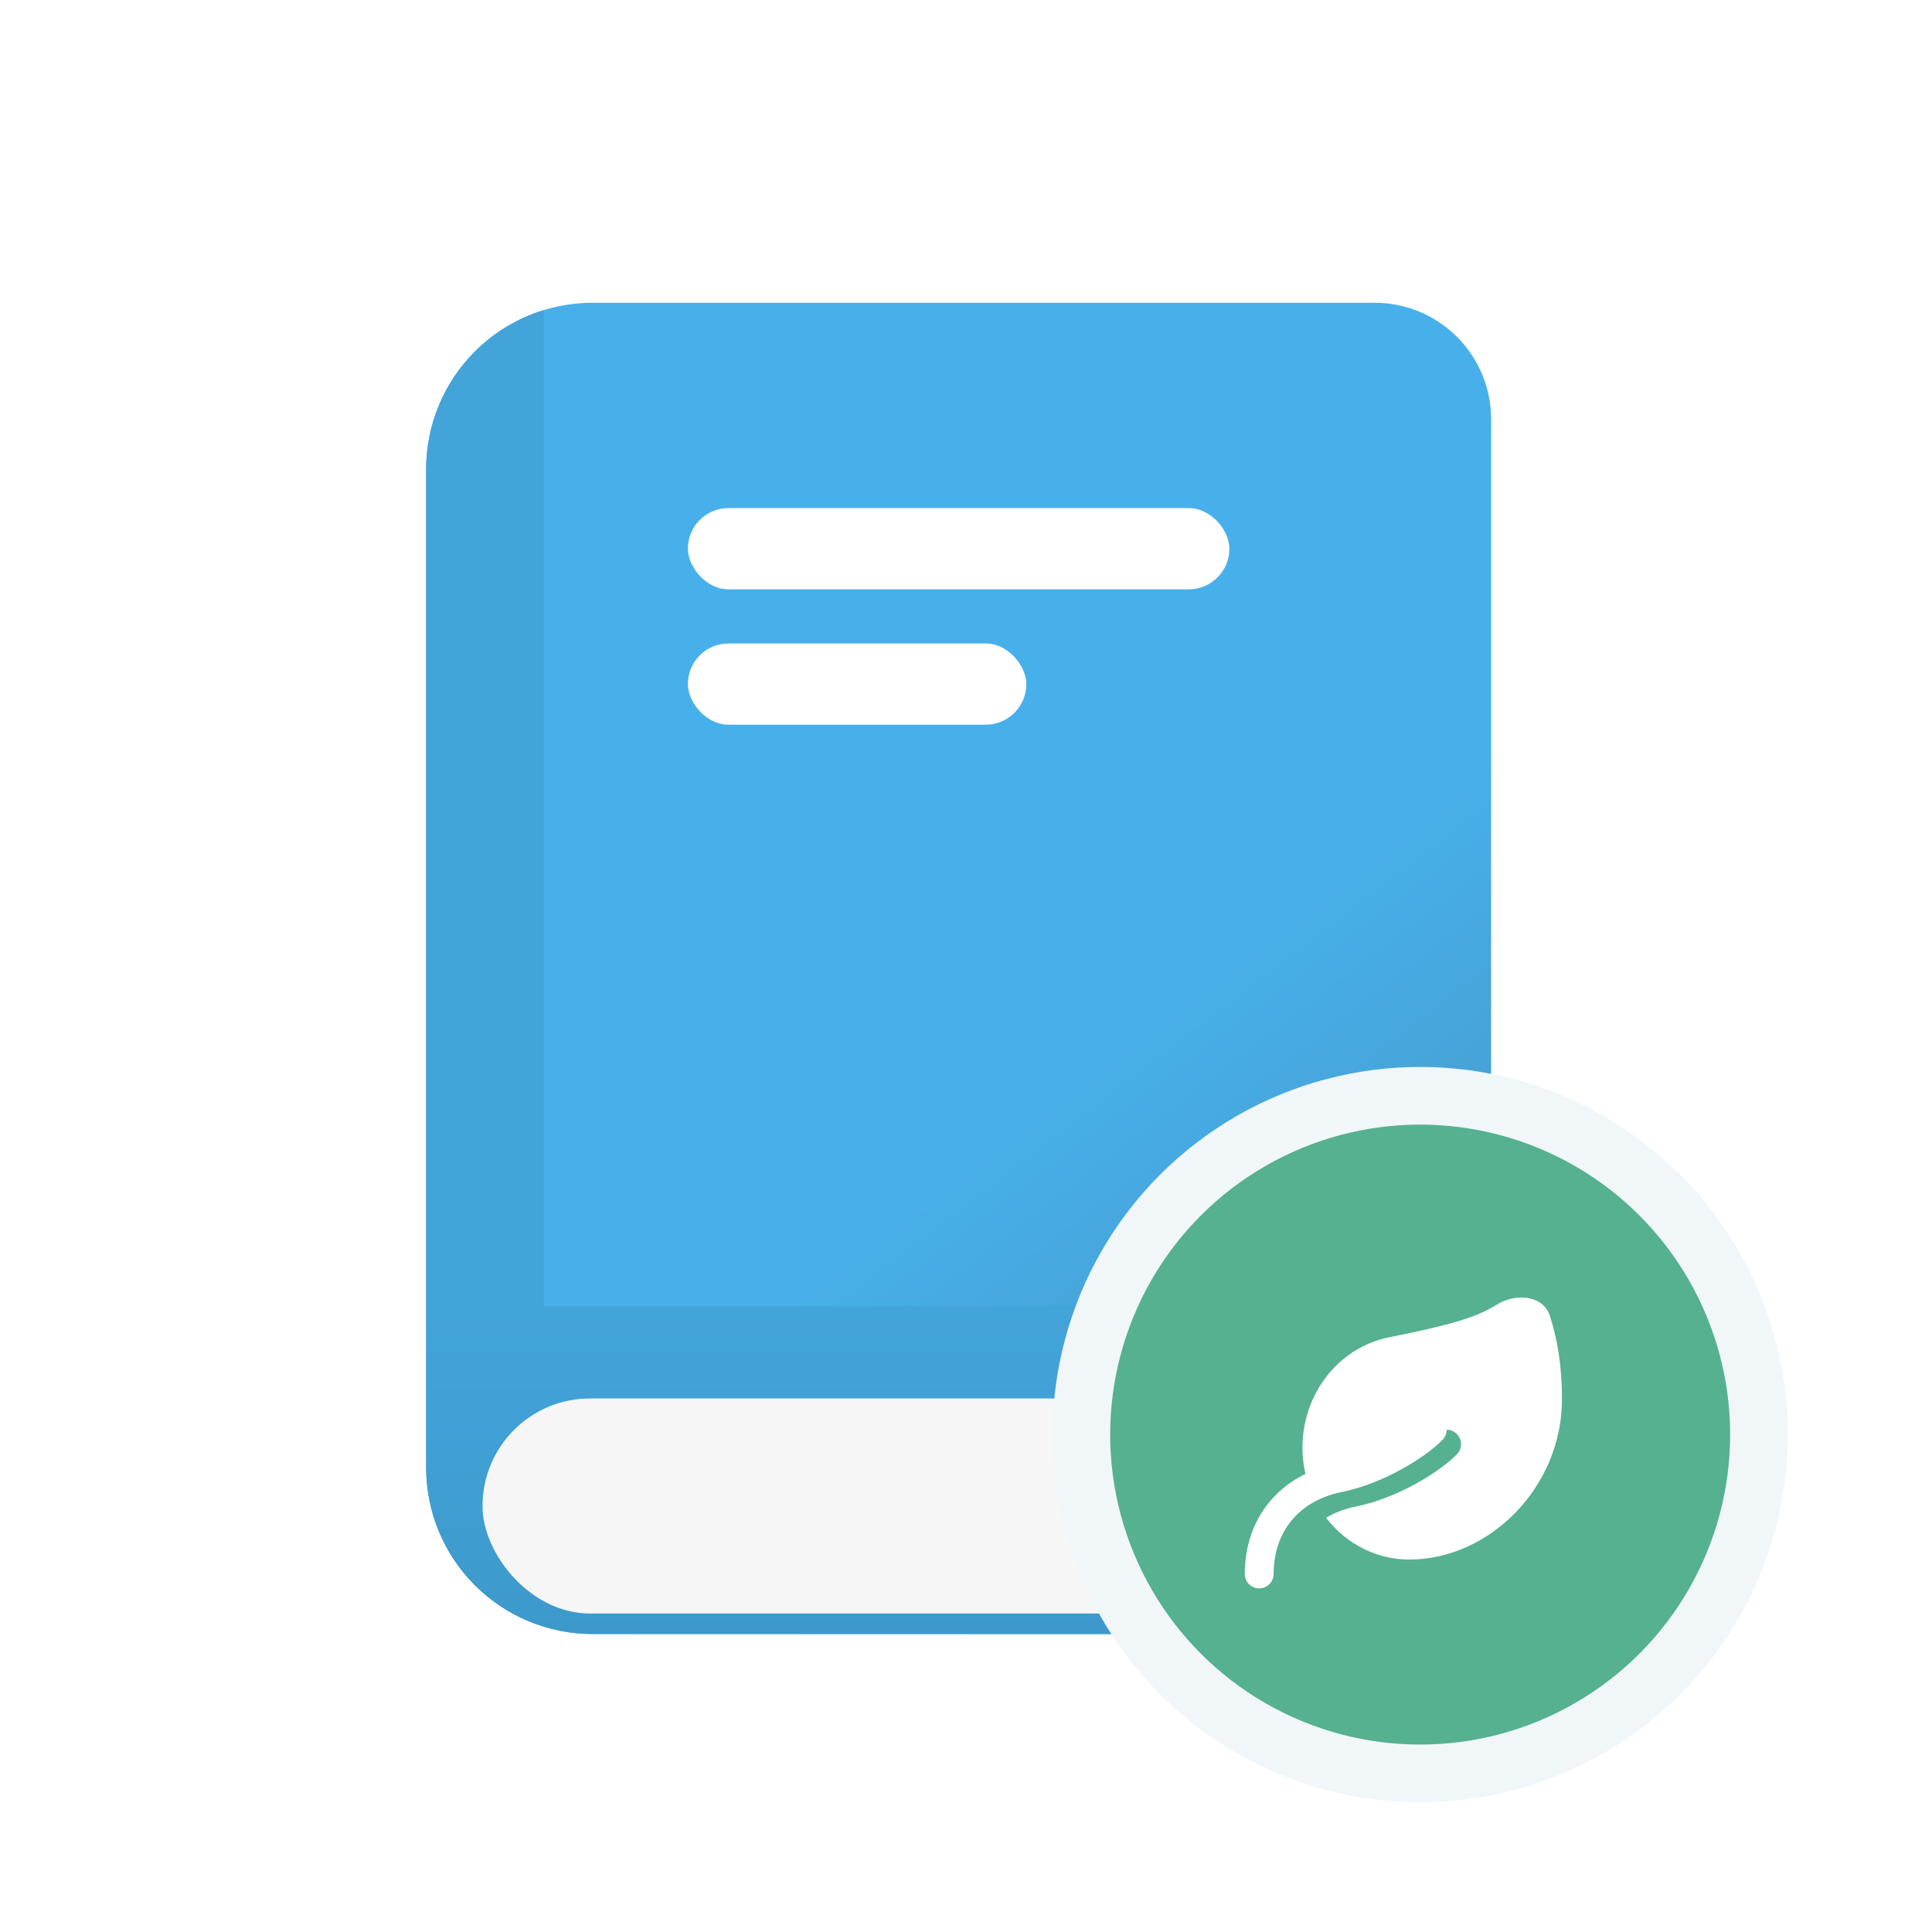 <svg width="100" height="100" viewBox="0 0 100 100" fill="none" xmlns="http://www.w3.org/2000/svg">
<path d="M22.056 75.963V24.284C22.056 22 22.963 19.809 24.578 18.194C26.194 16.578 28.384 15.671 30.669 15.671H71.151C74.481 15.671 77.18 18.37 77.18 21.7V78.547C77.18 81.877 74.481 84.576 71.151 84.576H30.669C28.384 84.576 26.194 83.669 24.578 82.053C22.963 80.438 22.056 78.247 22.056 75.963C22.056 73.678 22.963 71.488 24.578 69.873C26.194 68.257 28.384 67.35 30.669 67.35H77.18" fill="url(#paint0_linear_3952_110724)"/>
<path fill-rule="evenodd" clip-rule="evenodd" d="M28.154 16.047C26.817 16.455 25.587 17.187 24.58 18.194C22.965 19.809 22.057 22 22.057 24.284V75.963C22.057 78.248 22.965 80.438 24.58 82.054C26.195 83.669 28.386 84.576 30.67 84.576H71.153C74.482 84.576 77.181 81.877 77.181 78.548V67.615H75.484H28.55H28.154V16.047Z" fill="url(#paint1_linear_3952_110724)"/>
<g filter="url(#filter0_i_3952_110724)">
<rect x="24.975" y="70.795" width="53.269" height="11.131" rx="5.565" fill="#F6F6F6"/>
</g>
<rect x="35.604" y="26.299" width="28.029" height="4.204" rx="2.102" fill="white"/>
<rect x="35.604" y="33.306" width="17.518" height="4.204" rx="2.102" fill="white"/>
<circle cx="73.507" cy="74.254" r="17.537" fill="#55B18F" stroke="#F1F6F9" stroke-width="2.985"/>
<path d="M72.956 80.721C71.57 80.726 70.233 80.183 69.21 79.2C68.188 78.217 67.554 76.867 67.435 75.416C67.316 73.966 67.72 72.521 68.567 71.369C69.414 70.216 70.643 69.441 72.009 69.196C74.823 68.625 76.34 68.243 77.467 67.533C78.442 66.92 79.876 67.024 80.226 68.121C80.592 69.265 80.847 70.627 80.847 72.429C80.847 76.99 77.075 80.721 72.956 80.721Z" fill="white"/>
<path d="M65.922 82.214C65.922 79.726 67.428 77.769 70.058 77.239C72.028 76.841 74.063 75.58 74.877 74.751" stroke="#55B18F" stroke-width="1.493" stroke-linecap="round" stroke-linejoin="round"/>
<path d="M65.176 81.468C65.176 78.98 66.682 77.023 69.311 76.492C71.282 76.094 73.317 74.834 74.131 74.005" stroke="white" stroke-width="1.493" stroke-linecap="round" stroke-linejoin="round"/>
<defs>
<filter id="filter0_i_3952_110724" x="24.975" y="70.795" width="53.269" height="12.721" filterUnits="userSpaceOnUse" color-interpolation-filters="sRGB">
<feFlood flood-opacity="0" result="BackgroundImageFix"/>
<feBlend mode="normal" in="SourceGraphic" in2="BackgroundImageFix" result="shape"/>
<feColorMatrix in="SourceAlpha" type="matrix" values="0 0 0 0 0 0 0 0 0 0 0 0 0 0 0 0 0 0 127 0" result="hardAlpha"/>
<feOffset dy="1.59"/>
<feGaussianBlur stdDeviation="0.795"/>
<feComposite in2="hardAlpha" operator="arithmetic" k2="-1" k3="1"/>
<feColorMatrix type="matrix" values="0 0 0 0 0 0 0 0 0 0 0 0 0 0 0 0 0 0 0.09 0"/>
<feBlend mode="normal" in2="shape" result="effect1_innerShadow_3952_110724"/>
</filter>
<linearGradient id="paint0_linear_3952_110724" x1="38.112" y1="25.424" x2="74.606" y2="73.006" gradientUnits="userSpaceOnUse">
<stop offset="0.566" stop-color="#47B0EB"/>
<stop offset="1" stop-color="#4797C5"/>
</linearGradient>
<linearGradient id="paint1_linear_3952_110724" x1="49.618" y1="15.787" x2="49.619" y2="84.576" gradientUnits="userSpaceOnUse">
<stop offset="0.754" stop-color="#43A4DA"/>
<stop offset="1" stop-color="#3D99CB"/>
</linearGradient>
</defs>
</svg>
